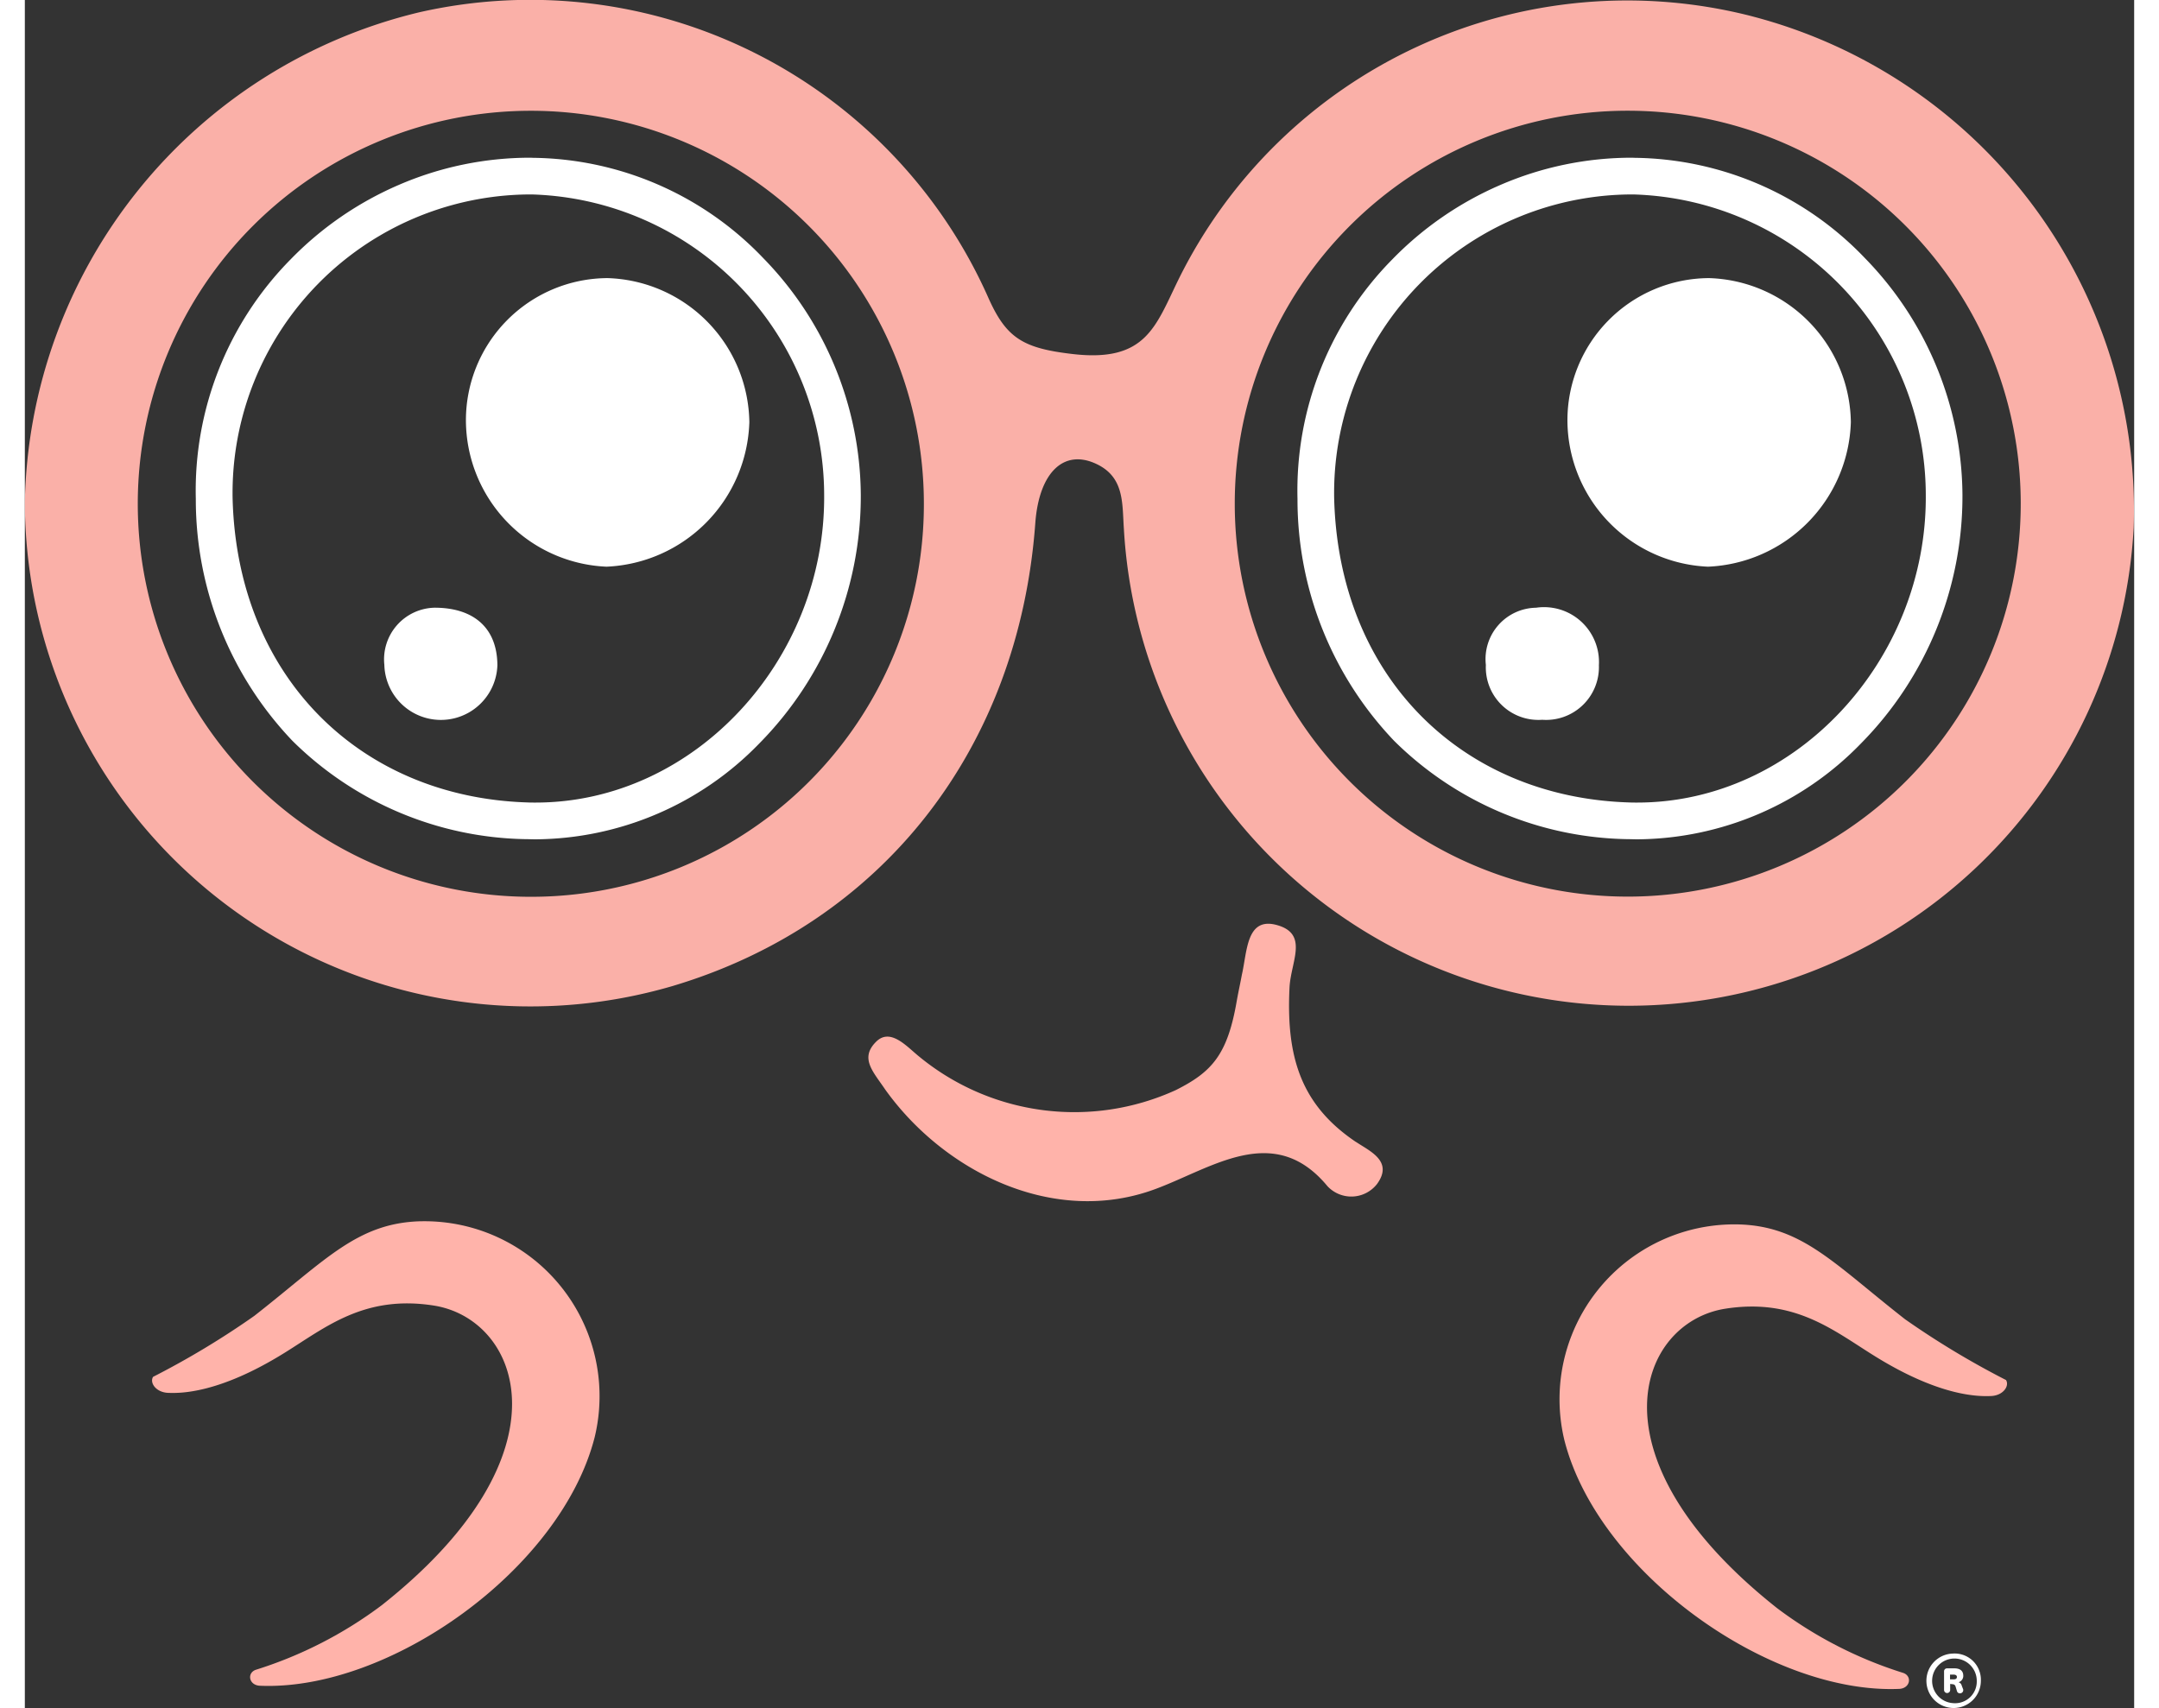 <svg id="CHOMPI_FaceLogo_Peach" xmlns="http://www.w3.org/2000/svg" width="45.5" height="36" viewBox="0 0 89.01 72.084">
  <rect x="0" y="0" width="89.01" height="72.084" fill="#333333" stroke="none"/>
  <defs>
    <style>
      .cls-1 {
        fill: #fff;
      }

      .cls-2 {
        fill: #ffb3aa;
      }

      .cls-3 {
        fill: #fab0a8;
      }
    </style>
  </defs>
  <g id="Chompi_Club_Logo_-_Face_Wht" data-name="Chompi Club Logo - Face Wht">
    <path id="Path_977" data-name="Path 977" class="cls-1" d="M790.193,778.37a1.149,1.149,0,1,0,1.183,1.149A1.107,1.107,0,0,0,790.193,778.37Zm0,2.091a.942.942,0,1,1,1.01-.94A.915.915,0,0,1,790.193,780.461Z" transform="translate(-708.835 -708.584)"/>
    <path id="Path_978" data-name="Path 978" class="cls-1" d="M795.5,783.036c0-.2-.133-.307-.374-.307h-.311a.123.123,0,0,0-.125.133v.779a.129.129,0,1,0,.258,0v-.254l.116.013a.124.124,0,0,1,.112.1l.057.182a.123.123,0,0,0,.125.1.135.135,0,0,0,.125-.2l-.049-.129a.19.19,0,0,0-.133-.138.28.28,0,0,0,.2-.281Zm-.41.156h-.148v-.2h.142c.08,0,.148.027.148.1S795.179,783.193,795.09,783.193Z" transform="translate(-713.702 -712.319)"/>
    <path id="Path_979" data-name="Path 979" class="cls-2" d="M278.1,650.984c-2.686.069-4.011,1.633-7.028,3.994a35.532,35.532,0,0,1-4.271,2.573c-.153.251.123.655.636.675s2.14.036,4.92-1.694c1.738-1.08,3.363-2.447,6.286-1.991,3.648.569,5.9,6.243-2.19,12.646a17.582,17.582,0,0,1-5.309,2.724c-.385.127-.311.642.152.675,5.472.241,12.719-4.909,14.141-10.492a7.383,7.383,0,0,0-7.337-9.109Z" transform="translate(-261.39 -599.443)"/>
    <path id="Path_980" data-name="Path 980" class="cls-2" d="M695.873,655.916c-3.017-2.361-4.342-3.925-7.027-3.994a7.381,7.381,0,0,0-7.337,9.109c1.422,5.584,8.669,10.732,14.141,10.493h0c.463-.033.537-.547.152-.675a17.583,17.583,0,0,1-5.309-2.725c-8.093-6.4-5.837-12.077-2.19-12.645,2.922-.456,4.548.911,6.286,1.991,2.78,1.73,4.406,1.715,4.92,1.695s.789-.422.636-.675a35.746,35.746,0,0,1-4.272-2.573Z" transform="translate(-616.542 -600.248)"/>
    <path id="Path_981" data-name="Path 981" class="cls-3" d="M302.188,291.871a21.114,21.114,0,0,0-24.22,11.136c-.96,1.967-1.372,3.472-4.445,3.118-2.1-.242-2.806-.67-3.564-2.374a21.148,21.148,0,0,0-24.02-12.048A21.7,21.7,0,0,0,229.3,312.381a21.334,21.334,0,0,0,27.349,20.411c8.835-2.646,14.591-10,15.291-19.534h0c.158-2.143,1.21-3.156,2.6-2.484,1.163.562,1.064,1.652,1.137,2.714a21.339,21.339,0,0,0,42.612-.024,21.542,21.542,0,0,0-16.108-21.594ZM250.554,329.03a16.586,16.586,0,1,1,16.684-16.6,16.565,16.565,0,0,1-16.684,16.6Zm46.418-.007a16.583,16.583,0,0,1-.063-33.167h0a16.583,16.583,0,1,1,.062,33.167Z" transform="translate(-229.3 -291.183)"/>
    <path id="Path_982" data-name="Path 982" class="cls-2" d="M498.393,572.59h0c-2.352-1.579-2.958-3.623-2.808-6.553.067-1.079.8-2.222-.514-2.6s-1.268,1.1-1.5,2.1c-.052.291-.143.7-.212,1.086-.392,2.288-1.053,3.011-2.58,3.776a10.311,10.311,0,0,1-10.848-1.437c-.508-.414-1.192-1.2-1.789-.61-.709.7-.126,1.269.382,2.023,2.5,3.491,7.126,5.78,11.392,4.2,2.411-.892,5.013-2.846,7.267-.125a1.376,1.376,0,0,0,2.093-.09c.7-.961-.3-1.382-.881-1.772Z" transform="translate(-442.216 -524.391)"/>
    <path id="Path_983" data-name="Path 983" class="cls-1" d="M293.841,337.65h-.056a13.961,13.961,0,0,0-5.575,1.155,14.2,14.2,0,0,0-4.549,3.136,13.888,13.888,0,0,0-4,10.112,14.755,14.755,0,0,0,4.08,10.209,14.317,14.317,0,0,0,9.844,4.147c.137,0,.276.007.413.007a13.261,13.261,0,0,0,9.437-4.042,14.853,14.853,0,0,0,4.287-10.5,14.437,14.437,0,0,0-4.12-9.991,13.636,13.636,0,0,0-9.765-4.229ZM294,364.865h0c-.12,0-.242,0-.362-.006-7.055-.228-12.24-5.314-12.425-12.846A12.6,12.6,0,0,1,293.787,339.2h.049a12.711,12.711,0,0,1,12.34,12.684C306.232,358.834,300.715,364.865,294,364.865Z" transform="translate(-272.446 -330.994)"/>
    <path id="Path_984" data-name="Path 984" class="cls-1" d="M337.323,470.23h0a2.181,2.181,0,0,0-2.12,2.414,2.386,2.386,0,0,0,4.77.01C339.961,471.039,338.927,470.23,337.323,470.23Z" transform="translate(-320.032 -444.583)"/>
    <path id="Path_985" data-name="Path 985" class="cls-1" d="M365.212,373.119h0a6,6,0,0,0-5.973,6.025,6.2,6.2,0,0,0,5.932,6.154,6.3,6.3,0,0,0,6.028-6.1,6.172,6.172,0,0,0-5.985-6.079Z" transform="translate(-340.626 -361.382)"/>
    <path id="Path_986" data-name="Path 986" class="cls-1" d="M618.351,337.65H618.3a13.961,13.961,0,0,0-5.575,1.155,14.2,14.2,0,0,0-4.549,3.136,13.888,13.888,0,0,0-4,10.112,14.755,14.755,0,0,0,4.08,10.209,14.317,14.317,0,0,0,9.844,4.147c.138,0,.276.007.413.007a13.261,13.261,0,0,0,9.437-4.042,14.846,14.846,0,0,0,4.286-10.5,14.437,14.437,0,0,0-4.12-9.991,13.636,13.636,0,0,0-9.765-4.229Zm.159,27.215c-.12,0-.242,0-.362-.006-7.055-.228-12.24-5.314-12.425-12.846A12.6,12.6,0,0,1,618.3,339.2h.049a12.711,12.711,0,0,1,12.34,12.684C630.742,358.834,625.225,364.865,618.51,364.865Z" transform="translate(-550.472 -330.994)"/>
    <path id="Path_987" data-name="Path 987" class="cls-1" d="M689.712,373.119a6,6,0,0,0-5.973,6.025,6.2,6.2,0,0,0,5.932,6.154h0a6.3,6.3,0,0,0,6.028-6.1,6.172,6.172,0,0,0-5.985-6.079Z" transform="translate(-618.644 -361.382)"/>
    <path id="Path_988" data-name="Path 988" class="cls-1" d="M661.822,470.216a2.167,2.167,0,0,0-2.12,2.414,2.218,2.218,0,0,0,2.378,2.315h0a2.23,2.23,0,0,0,2.392-2.3A2.318,2.318,0,0,0,661.822,470.216Z" transform="translate(-598.049 -444.568)"/>
  </g>
</svg>
